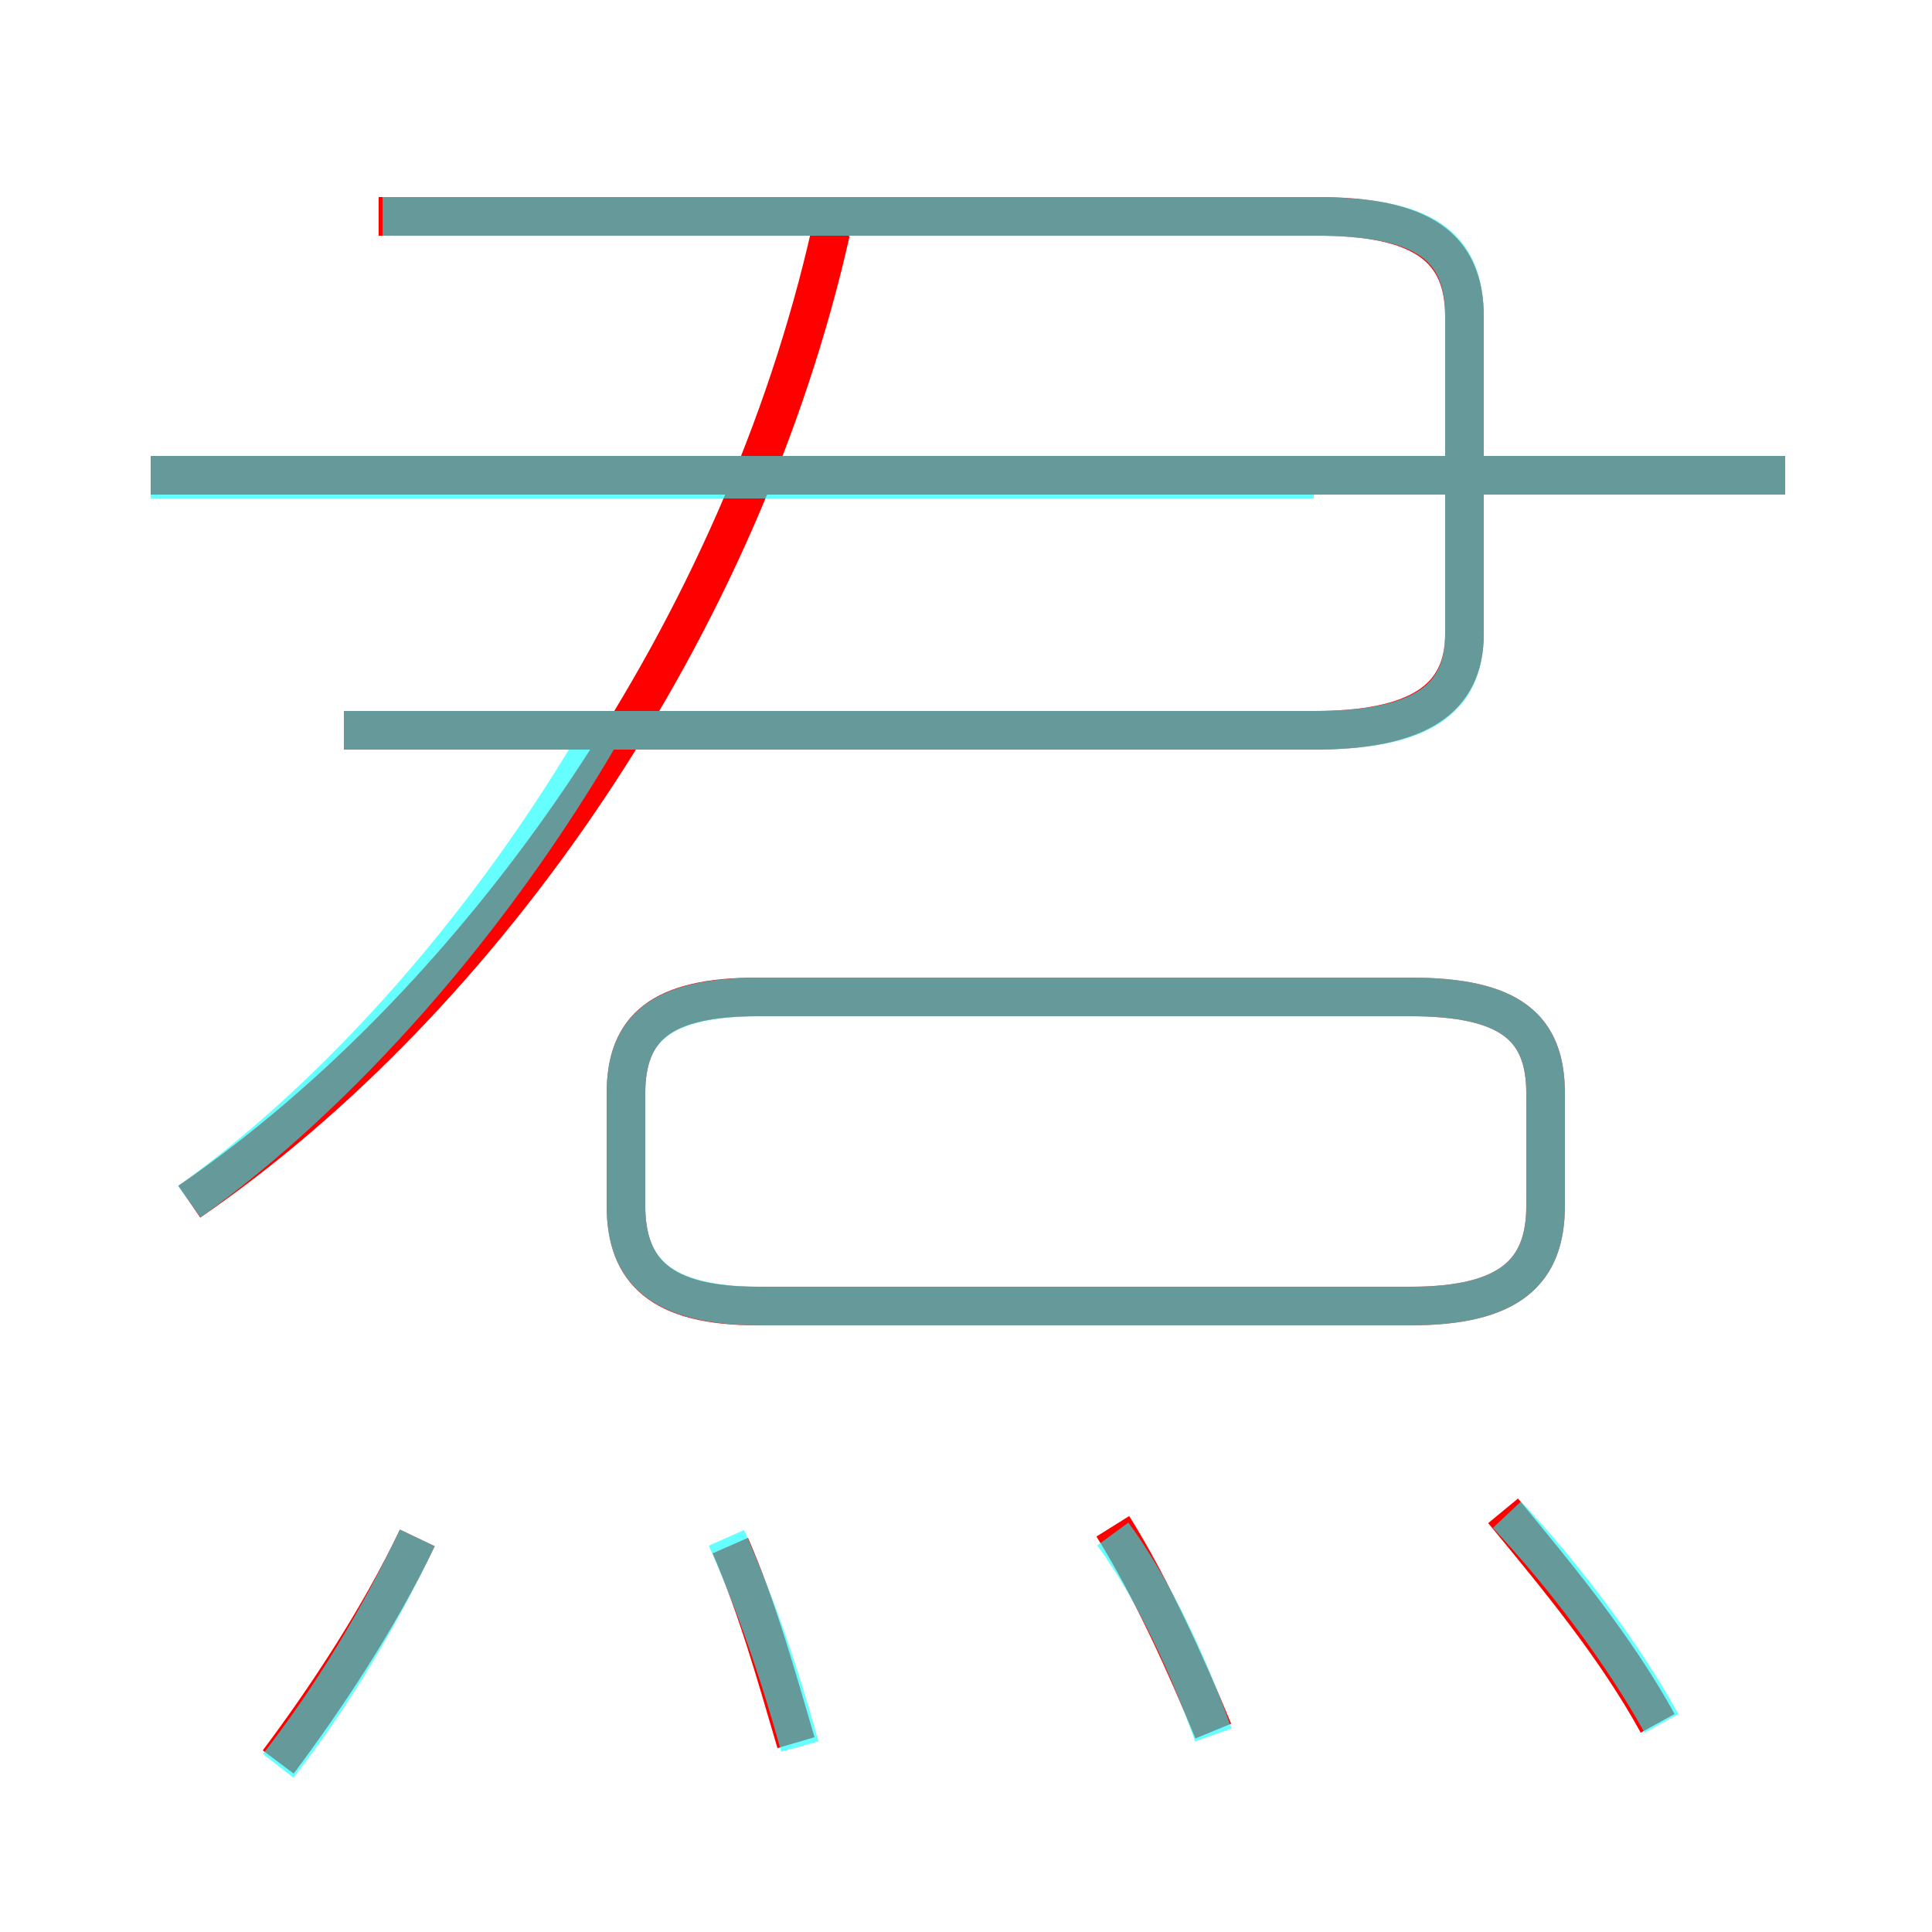 <?xml version='1.0' encoding='utf8'?>
<svg viewBox="0.0 -6.0 50.0 50.0" version="1.1" xmlns="http://www.w3.org/2000/svg">
<rect x="0.0" y="-6.0" width="50.0" height="50.0" fill="#333333" stroke="none"/>
<rect x="-1000" y="-1000" width="2000" height="2000" stroke="white" fill="white"/>
<g style="fill:none;stroke:rgba(255, 0, 0, 1);  stroke-width:1"><path d="M 4.9 -12.9 C 12.6 -18.2 19.2 -27.8 21.5 -38.0 M 7.2 1.6 C 8.4 0.0 9.8 -2.1 10.8 -4.2 M 20.6 1.1 C 20.1 -0.6 19.6 -2.4 18.9 -4.0 M 31.4 0.8 C 30.7 -0.9 29.8 -2.9 28.8 -4.5 M 19.6 -10.2 L 36.5 -10.2 C 39.1 -10.2 40.0 -11.1 40.0 -12.8 L 40.0 -15.7 C 40.0 -17.4 39.1 -18.2 36.5 -18.2 L 19.6 -18.2 C 17.1 -18.2 16.2 -17.4 16.2 -15.7 L 16.2 -12.8 C 16.2 -11.1 17.1 -10.2 19.6 -10.2 Z M 42.9 0.6 C 41.8 -1.4 40.3 -3.2 38.9 -4.9 M 8.9 -25.1 L 34.0 -25.1 C 36.7 -25.1 37.9 -25.9 37.9 -27.6 L 37.9 -35.8 C 37.9 -37.6 36.8 -38.4 34.1 -38.4 L 9.8 -38.4 M 46.2 -31.7 L 3.9 -31.7" transform="translate(0.0 38.0)" />
</g>
<g style="fill:none;stroke:rgba(0, 255, 255, 0.6);  stroke-width:1">
<path d="M 19.7 -10.2 L 36.5 -10.2 C 39.1 -10.2 40.0 -11.1 40.0 -12.8 L 40.0 -15.7 C 40.0 -17.4 39.1 -18.2 36.5 -18.2 L 19.7 -18.2 C 17.1 -18.2 16.2 -17.4 16.2 -15.7 L 16.2 -12.8 C 16.2 -11.1 17.1 -10.2 19.7 -10.2 Z M 7.2 1.7 C 8.6 -0.1 9.8 -2.1 10.8 -4.2 M 20.7 1.2 C 20.2 -0.6 19.6 -2.4 18.8 -4.2 M 4.9 -12.9 C 8.8 -15.7 12.7 -20.1 15.6 -25.1 M 31.4 0.9 C 30.8 -0.8 29.9 -2.8 28.8 -4.3 M 43.0 0.6 C 42.0 -1.2 40.5 -3.2 39.0 -4.8 M 8.9 -25.1 L 34.0 -25.1 C 36.8 -25.1 37.9 -25.9 37.9 -27.6 L 37.9 -35.8 C 37.9 -37.7 36.8 -38.4 34.0 -38.4 L 9.9 -38.4 M 3.9 -31.6 L 34.0 -31.6 M 46.2 -31.7 L 3.9 -31.7" transform="translate(0.0 38.0)" />
</g>
</svg>